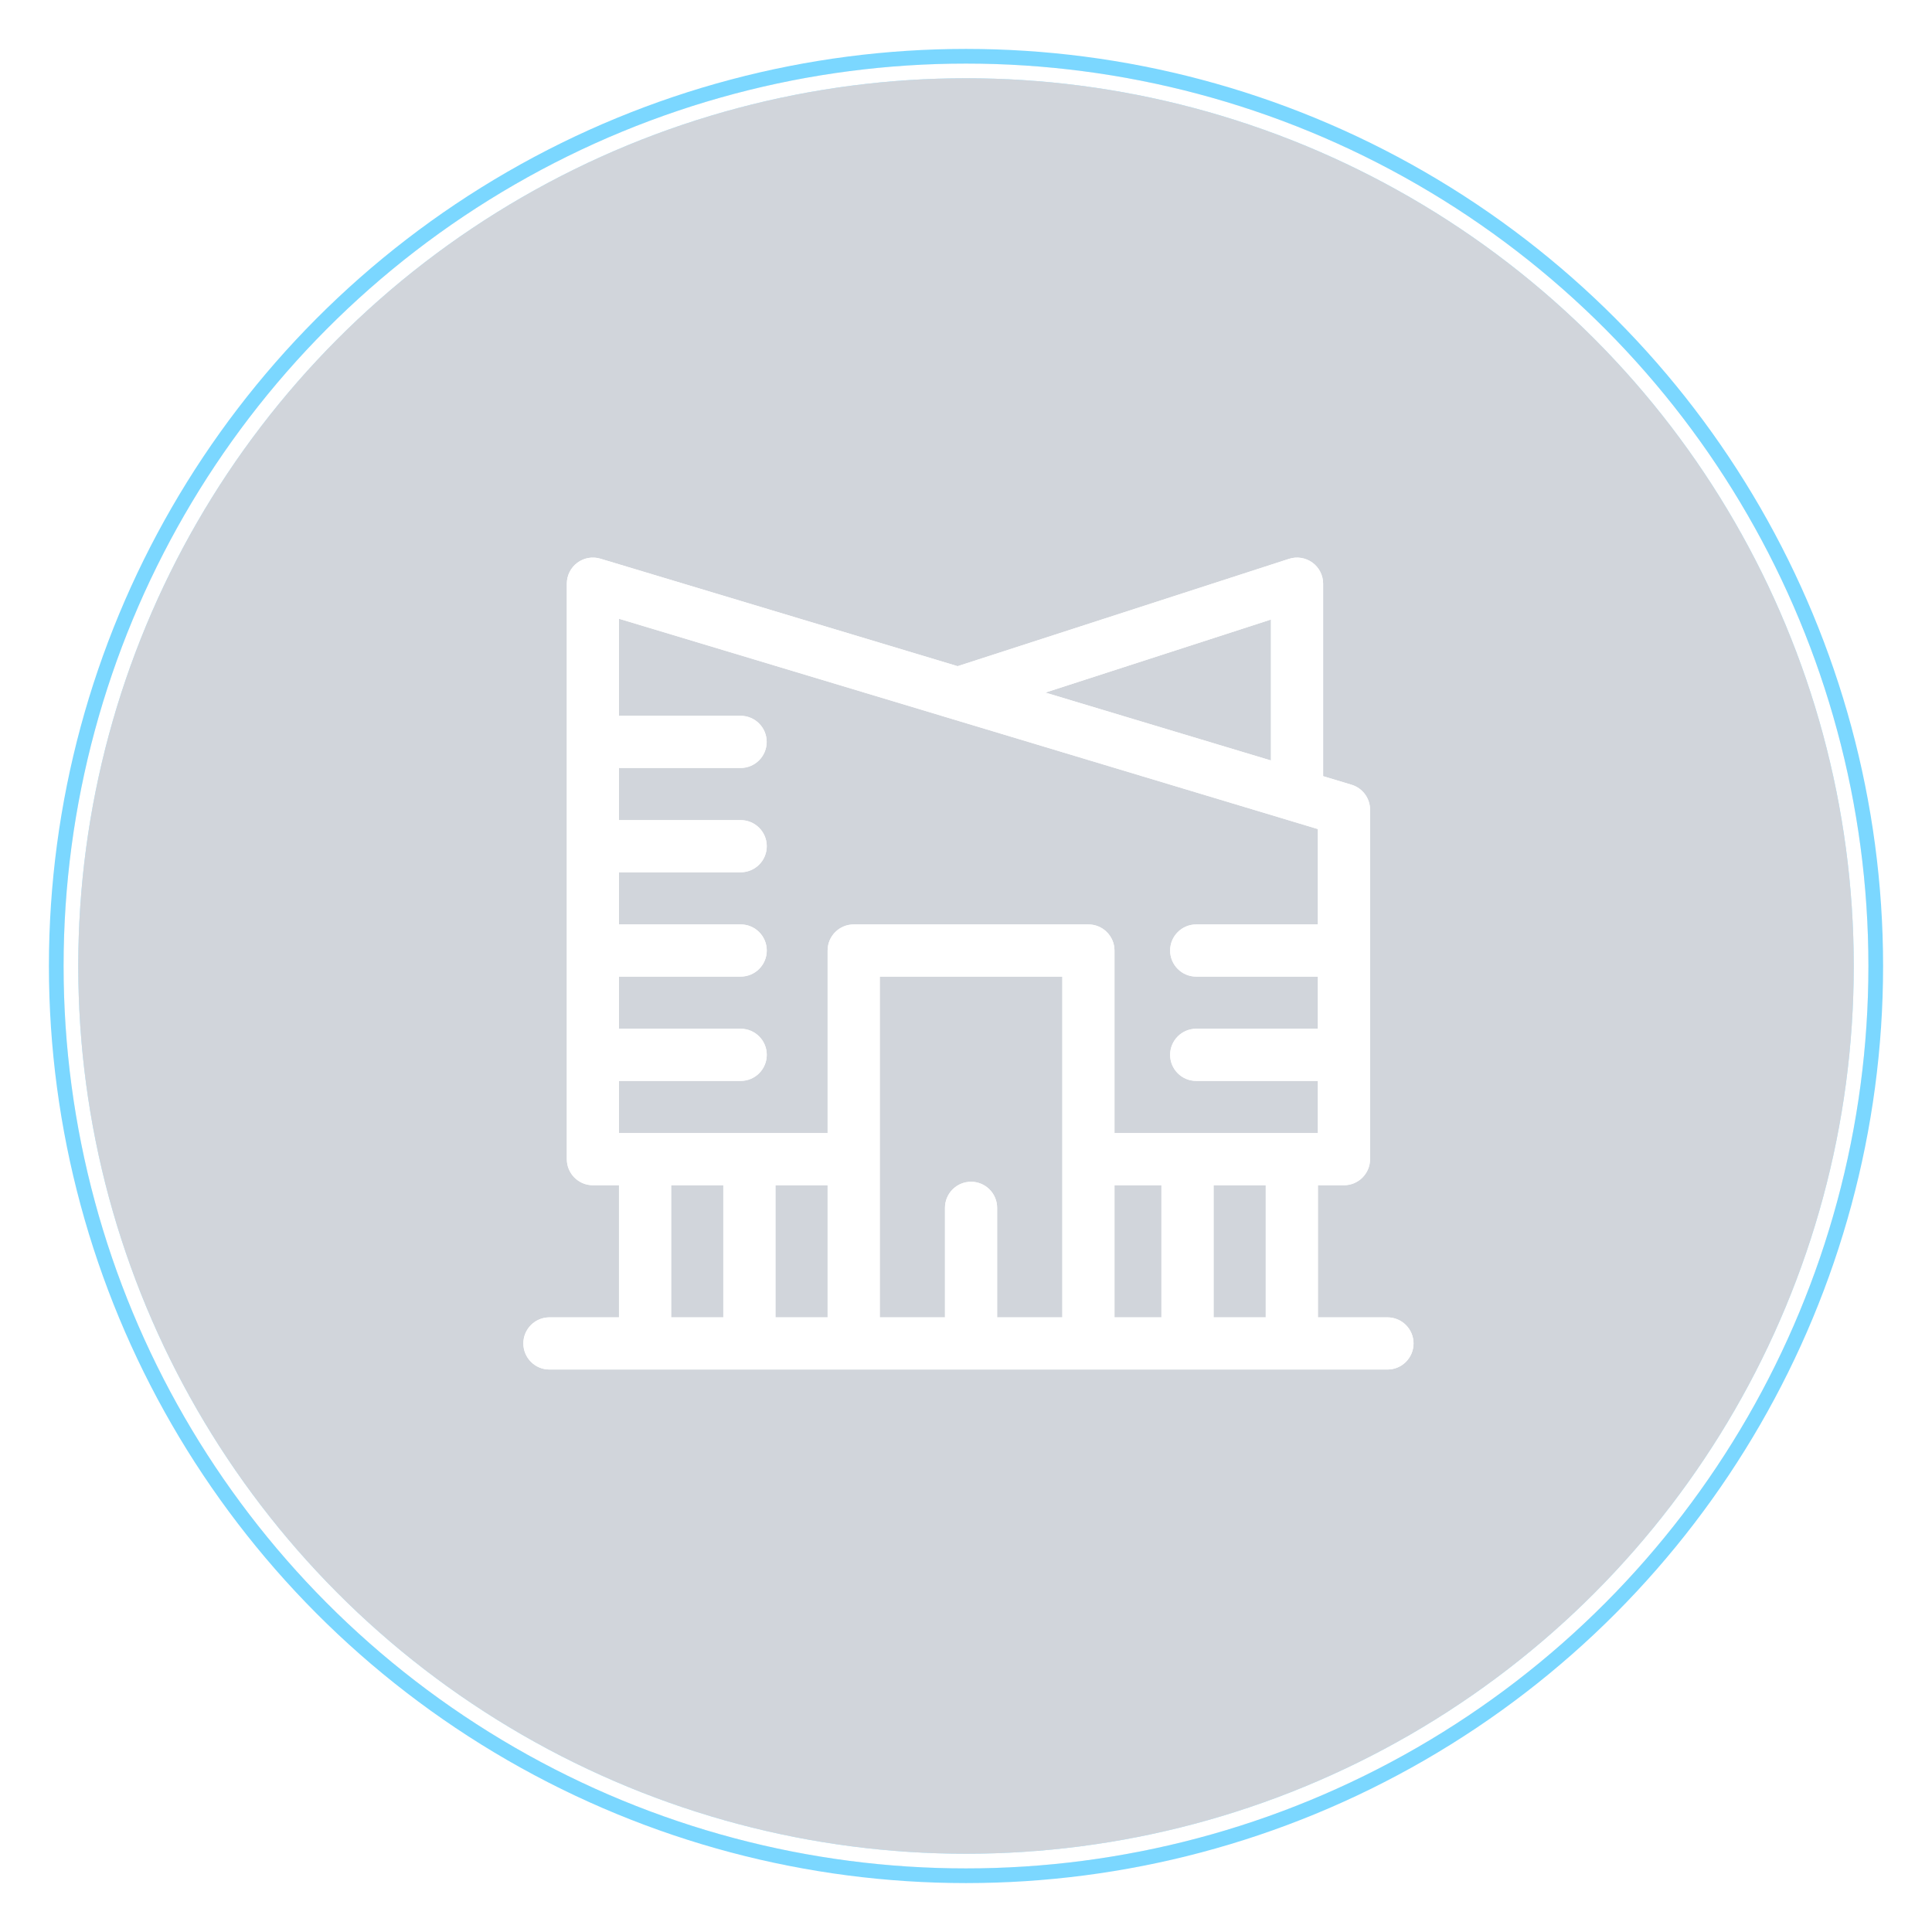 <svg width="395" height="395" viewBox="0 0 395 395" fill="none" xmlns="http://www.w3.org/2000/svg">
<g filter="url(#filter0_f)">
<circle cx="197.5" cy="197.5" r="184.5" fill="#0E243E" fill-opacity="0.1"/>
<circle cx="197.5" cy="197.5" r="184.5" stroke="#7BD7FF" stroke-width="6"/>
</g>
<g filter="url(#filter1_f)">
<circle cx="197.5" cy="197.5" r="184.5" fill="#0E243E" fill-opacity="0.1"/>
<circle cx="197.5" cy="197.5" r="183" stroke="white" stroke-width="3"/>
</g>
<g filter="url(#filter2_f)">
<path d="M283.668 269.337H269.448V242.323H274.78C277.725 242.323 280.112 239.934 280.112 236.991V165.543C280.112 163.189 278.569 161.115 276.316 160.437L270.514 158.692V119.332C270.514 117.627 269.698 116.023 268.319 115.02C266.939 114.017 265.163 113.735 263.54 114.26L195.781 136.201L122.756 114.226C121.141 113.74 119.391 114.047 118.039 115.052C116.685 116.059 115.888 117.646 115.888 119.332V236.991C115.888 239.934 118.275 242.323 121.22 242.323H126.552V269.337H112.332C109.387 269.337 107 271.725 107 274.669C107 277.614 109.387 280.001 112.332 280.001H283.668C286.613 280.001 289 277.614 289 274.669C289 271.725 286.613 269.337 283.668 269.337ZM258.784 269.337H248.12V242.323H258.784V269.337ZM227.858 242.323H237.456V269.337H227.858V242.323ZM259.85 126.663V155.481L213.723 141.601L259.85 126.663ZM126.552 220.995H151.434C154.379 220.995 156.766 218.608 156.766 215.663C156.766 212.717 154.379 210.331 151.434 210.331H126.552V199.666H151.434C154.379 199.666 156.766 197.28 156.766 194.334C156.766 191.391 154.379 189.002 151.434 189.002H126.552V178.338H151.434C154.379 178.338 156.766 175.951 156.766 173.008C156.766 170.063 154.379 167.676 151.434 167.676H126.552V156.994C126.67 157.002 126.787 157.012 126.908 157.012H151.42C154.363 157.012 156.75 154.623 156.75 151.68C156.75 148.734 154.363 146.348 151.42 146.348H126.908C126.787 146.348 126.67 146.357 126.552 146.366V126.505L269.448 169.506V189.004H244.565C241.621 189.004 239.234 191.391 239.234 194.336C239.234 197.28 241.621 199.668 244.565 199.668H269.448V210.331H244.565C241.621 210.331 239.234 212.719 239.234 215.663C239.234 218.608 241.621 220.995 244.565 220.995H269.448V231.659H227.858V194.336C227.858 191.391 225.471 189.004 222.526 189.004H174.539C171.594 189.004 169.207 191.391 169.207 194.336V231.659H126.552V220.995ZM169.207 242.323V269.337H158.543V242.323H169.207ZM137.216 242.323H147.88V269.337H137.216V242.323ZM203.865 269.337V246.944C203.865 243.999 201.477 241.612 198.533 241.612C195.588 241.612 193.201 243.999 193.201 246.944V269.337H179.871V199.666H217.195V269.337H203.865Z" fill="white"/>
</g>
<path d="M283.668 269.337H269.448V242.323H274.78C277.725 242.323 280.112 239.934 280.112 236.991V165.543C280.112 163.189 278.569 161.115 276.316 160.437L270.514 158.692V119.332C270.514 117.627 269.698 116.023 268.319 115.02C266.939 114.017 265.163 113.735 263.54 114.26L195.781 136.201L122.756 114.226C121.141 113.74 119.391 114.047 118.039 115.052C116.685 116.059 115.888 117.646 115.888 119.332V236.991C115.888 239.934 118.275 242.323 121.22 242.323H126.552V269.337H112.332C109.387 269.337 107 271.725 107 274.669C107 277.614 109.387 280.001 112.332 280.001H283.668C286.613 280.001 289 277.614 289 274.669C289 271.725 286.613 269.337 283.668 269.337ZM258.784 269.337H248.12V242.323H258.784V269.337ZM227.858 242.323H237.456V269.337H227.858V242.323ZM259.85 126.663V155.481L213.723 141.601L259.85 126.663ZM126.552 220.995H151.434C154.379 220.995 156.766 218.608 156.766 215.663C156.766 212.717 154.379 210.331 151.434 210.331H126.552V199.666H151.434C154.379 199.666 156.766 197.28 156.766 194.334C156.766 191.391 154.379 189.002 151.434 189.002H126.552V178.338H151.434C154.379 178.338 156.766 175.951 156.766 173.008C156.766 170.063 154.379 167.676 151.434 167.676H126.552V156.994C126.67 157.002 126.787 157.012 126.908 157.012H151.42C154.363 157.012 156.75 154.623 156.75 151.68C156.75 148.734 154.363 146.348 151.42 146.348H126.908C126.787 146.348 126.67 146.357 126.552 146.366V126.505L269.448 169.506V189.004H244.565C241.621 189.004 239.234 191.391 239.234 194.336C239.234 197.28 241.621 199.668 244.565 199.668H269.448V210.331H244.565C241.621 210.331 239.234 212.719 239.234 215.663C239.234 218.608 241.621 220.995 244.565 220.995H269.448V231.659H227.858V194.336C227.858 191.391 225.471 189.004 222.526 189.004H174.539C171.594 189.004 169.207 191.391 169.207 194.336V231.659H126.552V220.995ZM169.207 242.323V269.337H158.543V242.323H169.207ZM137.216 242.323H147.88V269.337H137.216V242.323ZM203.865 269.337V246.944C203.865 243.999 201.477 241.612 198.533 241.612C195.588 241.612 193.201 243.999 193.201 246.944V269.337H179.871V199.666H217.195V269.337H203.865Z" fill="white"/>
<defs>
<filter id="filter0_f" x="0" y="0" width="395" height="395" filterUnits="userSpaceOnUse" color-interpolation-filters="sRGB">
<feFlood flood-opacity="0" result="BackgroundImageFix"/>
<feBlend mode="normal" in="SourceGraphic" in2="BackgroundImageFix" result="shape"/>
<feGaussianBlur stdDeviation="5" result="effect1_foregroundBlur"/>
</filter>
<filter id="filter1_f" x="10" y="10" width="375" height="375" filterUnits="userSpaceOnUse" color-interpolation-filters="sRGB">
<feFlood flood-opacity="0" result="BackgroundImageFix"/>
<feBlend mode="normal" in="SourceGraphic" in2="BackgroundImageFix" result="shape"/>
<feGaussianBlur stdDeviation="1.5" result="effect1_foregroundBlur"/>
</filter>
<filter id="filter2_f" x="77" y="84" width="242" height="226.001" filterUnits="userSpaceOnUse" color-interpolation-filters="sRGB">
<feFlood flood-opacity="0" result="BackgroundImageFix"/>
<feBlend mode="normal" in="SourceGraphic" in2="BackgroundImageFix" result="shape"/>
<feGaussianBlur stdDeviation="15" result="effect1_foregroundBlur"/>
</filter>
</defs>
</svg>
